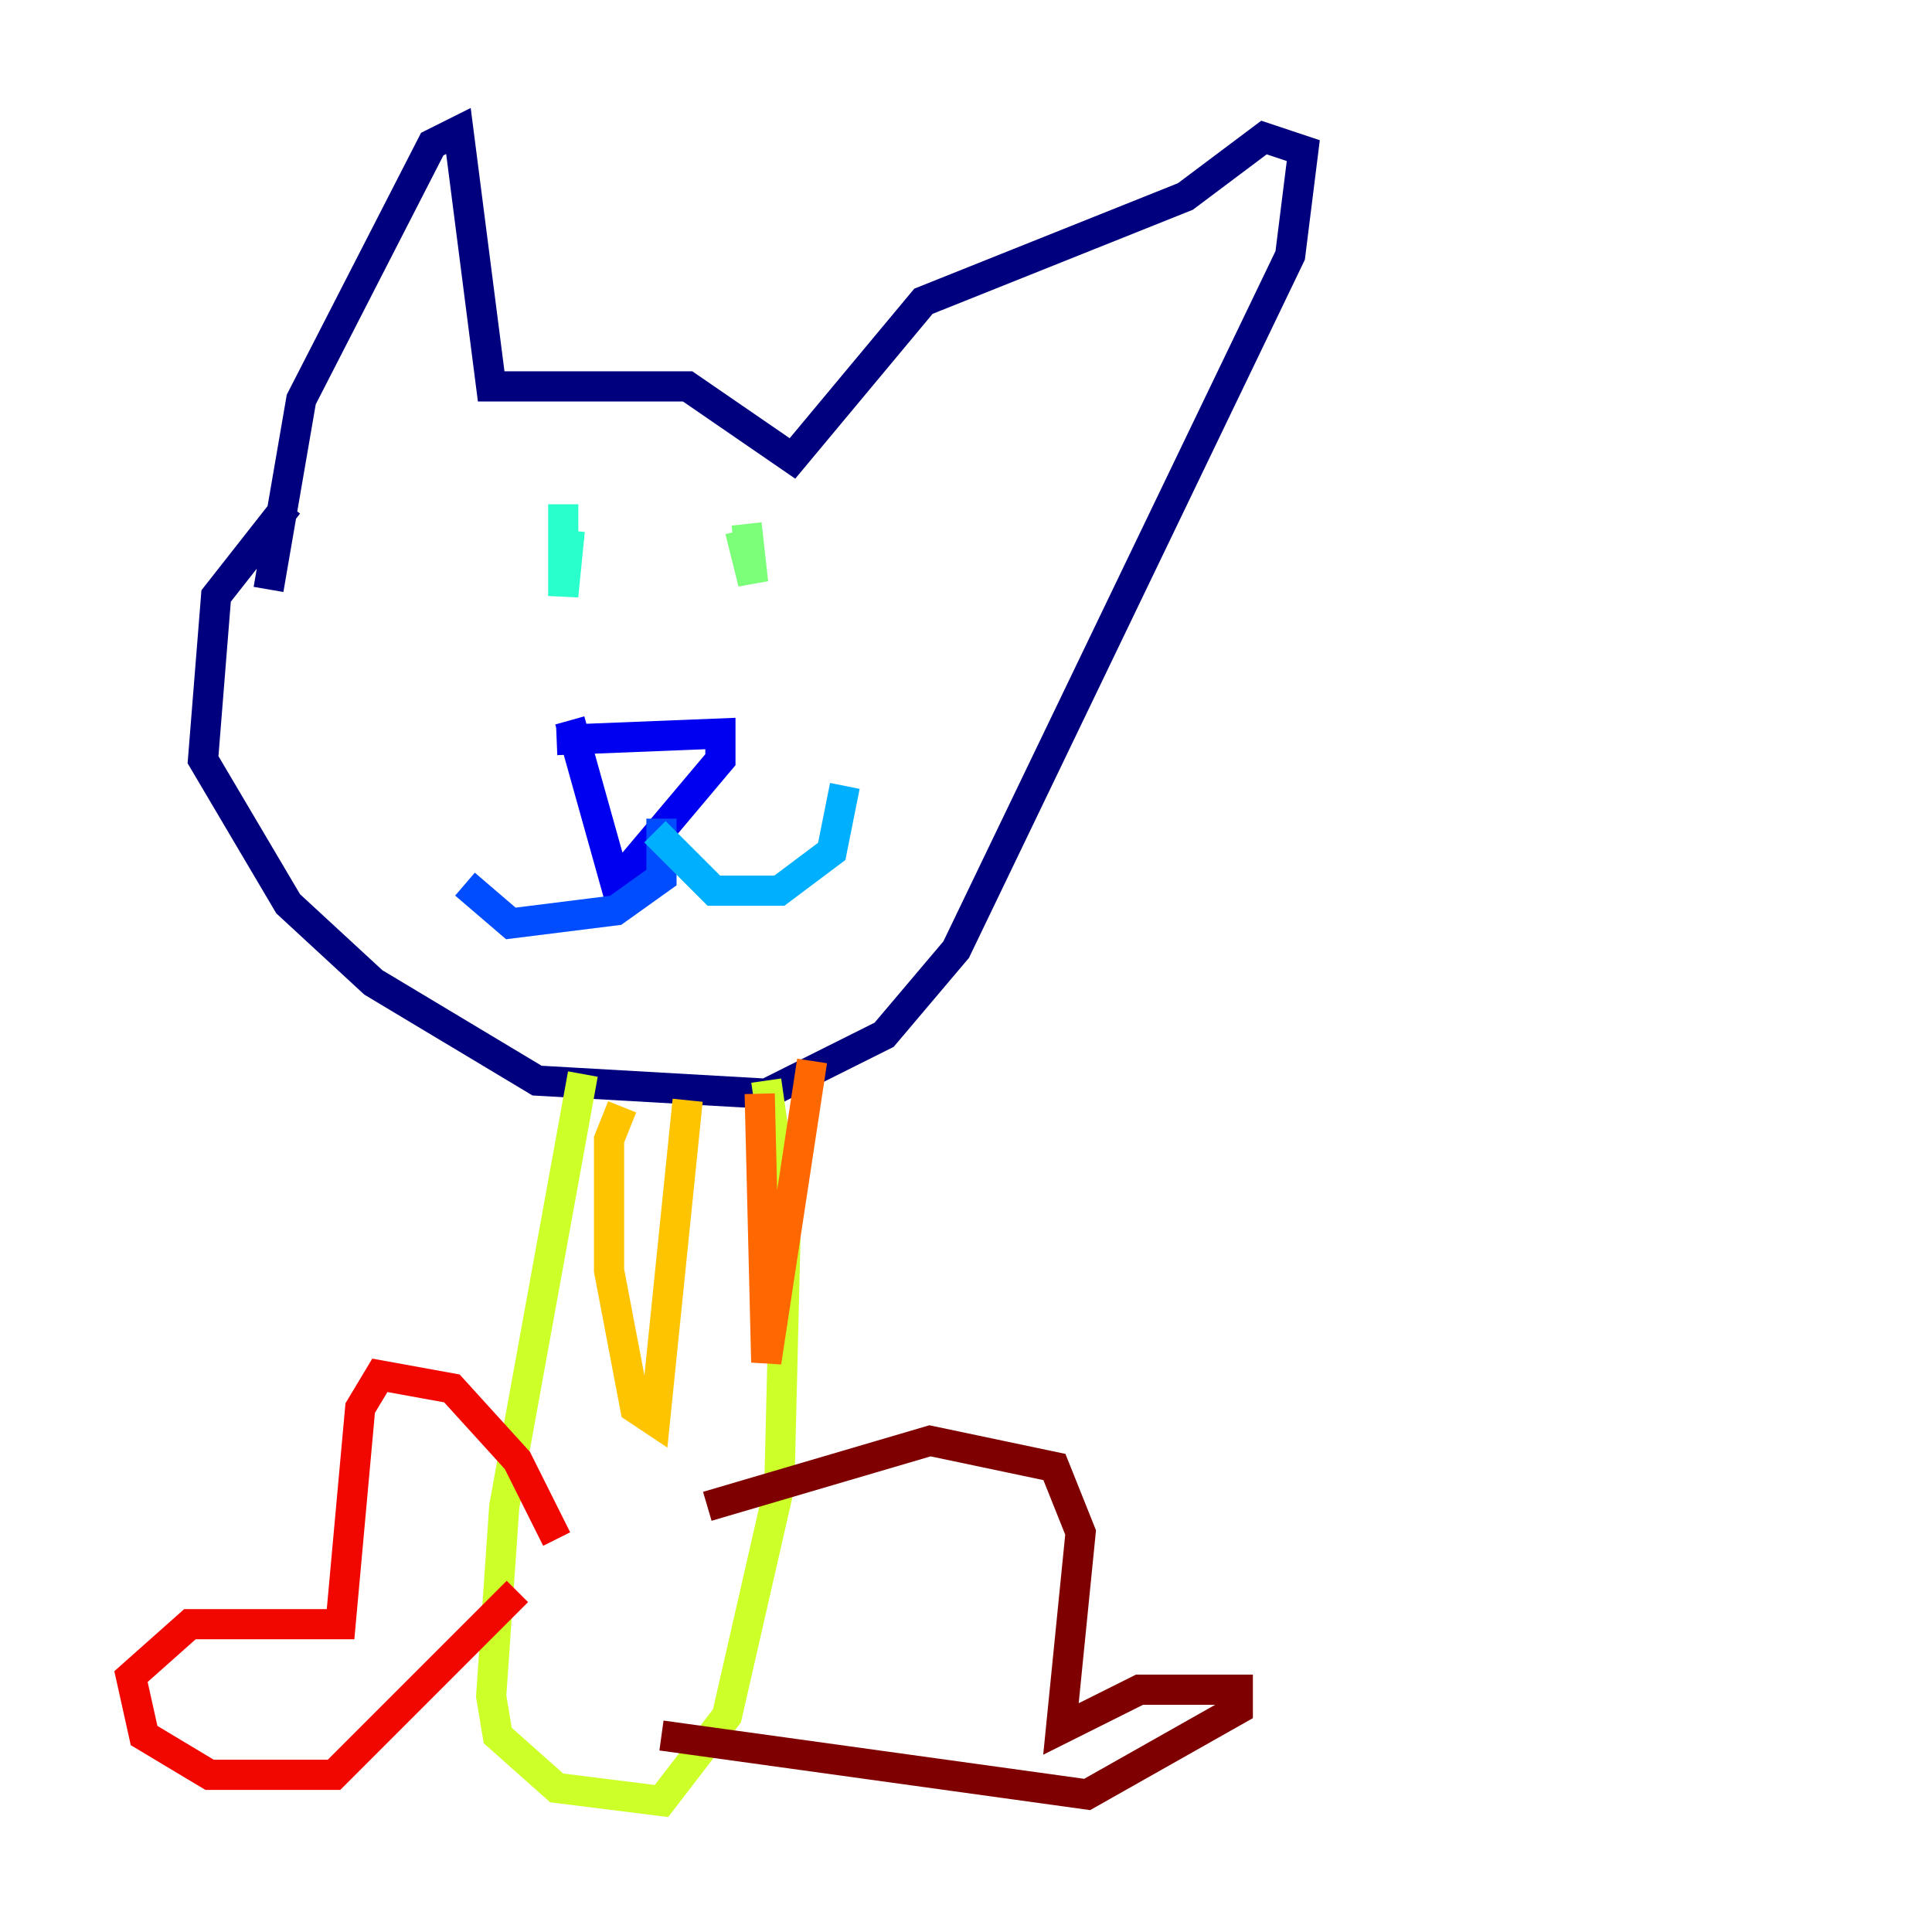 <?xml version="1.0" encoding="utf-8" ?>
<svg baseProfile="tiny" height="128" version="1.2" viewBox="0,0,128,128" width="128" xmlns="http://www.w3.org/2000/svg" xmlns:ev="http://www.w3.org/2001/xml-events" xmlns:xlink="http://www.w3.org/1999/xlink"><defs /><polyline fill="none" points="19.091,33.41 14.319,39.485 13.451,50.332 19.091,59.878 24.732,65.085 35.58,71.593 50.766,72.461 58.576,68.556 63.349,62.915 85.478,16.922 86.346,9.98 83.742,9.112 78.536,13.017 61.18,19.959 52.502,30.373 45.559,25.6 32.542,25.6 30.373,8.678 28.637,9.546 19.959,26.468 17.79,39.051" stroke="#00007f" stroke-width="2" /><polyline fill="none" points="36.881,49.031 47.729,48.597 47.729,50.332 40.786,58.576 37.749,47.729" stroke="#0000f1" stroke-width="2" /><polyline fill="none" points="43.824,54.237 43.824,58.142 40.786,60.312 33.844,61.18 30.807,58.576" stroke="#004cff" stroke-width="2" /><polyline fill="none" points="43.39,55.105 47.295,59.01 51.634,59.01 55.105,56.407 55.973,52.068" stroke="#00b0ff" stroke-width="2" /><polyline fill="none" points="37.315,33.41 37.315,39.485 37.749,35.146" stroke="#29ffcd" stroke-width="2" /><polyline fill="none" points="49.031,35.146 49.898,38.617 49.464,34.712" stroke="#7cff79" stroke-width="2" /><polyline fill="none" points="38.617,71.159 33.41,99.797 32.542,112.38 32.976,114.983 36.881,118.454 43.824,119.322 48.163,113.681 51.634,98.495 52.068,80.705 50.766,71.593" stroke="#cdff29" stroke-width="2" /><polyline fill="none" points="41.22,73.329 40.352,75.498 40.352,84.176 42.088,93.288 43.39,94.156 45.559,72.895" stroke="#ffc400" stroke-width="2" /><polyline fill="none" points="50.332,72.461 50.766,90.251 53.803,70.291" stroke="#ff6700" stroke-width="2" /><polyline fill="none" points="36.881,101.966 34.278,96.759 29.939,91.986 25.166,91.119 23.864,93.288 22.563,107.607 12.583,107.607 8.678,111.078 9.546,114.983 13.885,117.586 22.129,117.586 34.278,105.437" stroke="#f10700" stroke-width="2" /><polyline fill="none" points="46.861,99.797 61.614,95.458 69.858,97.193 71.593,101.532 70.291,114.549 75.498,111.946 82.007,111.946 82.007,113.248 72.027,118.888 43.824,114.983" stroke="#7f0000" stroke-width="2" /></svg>